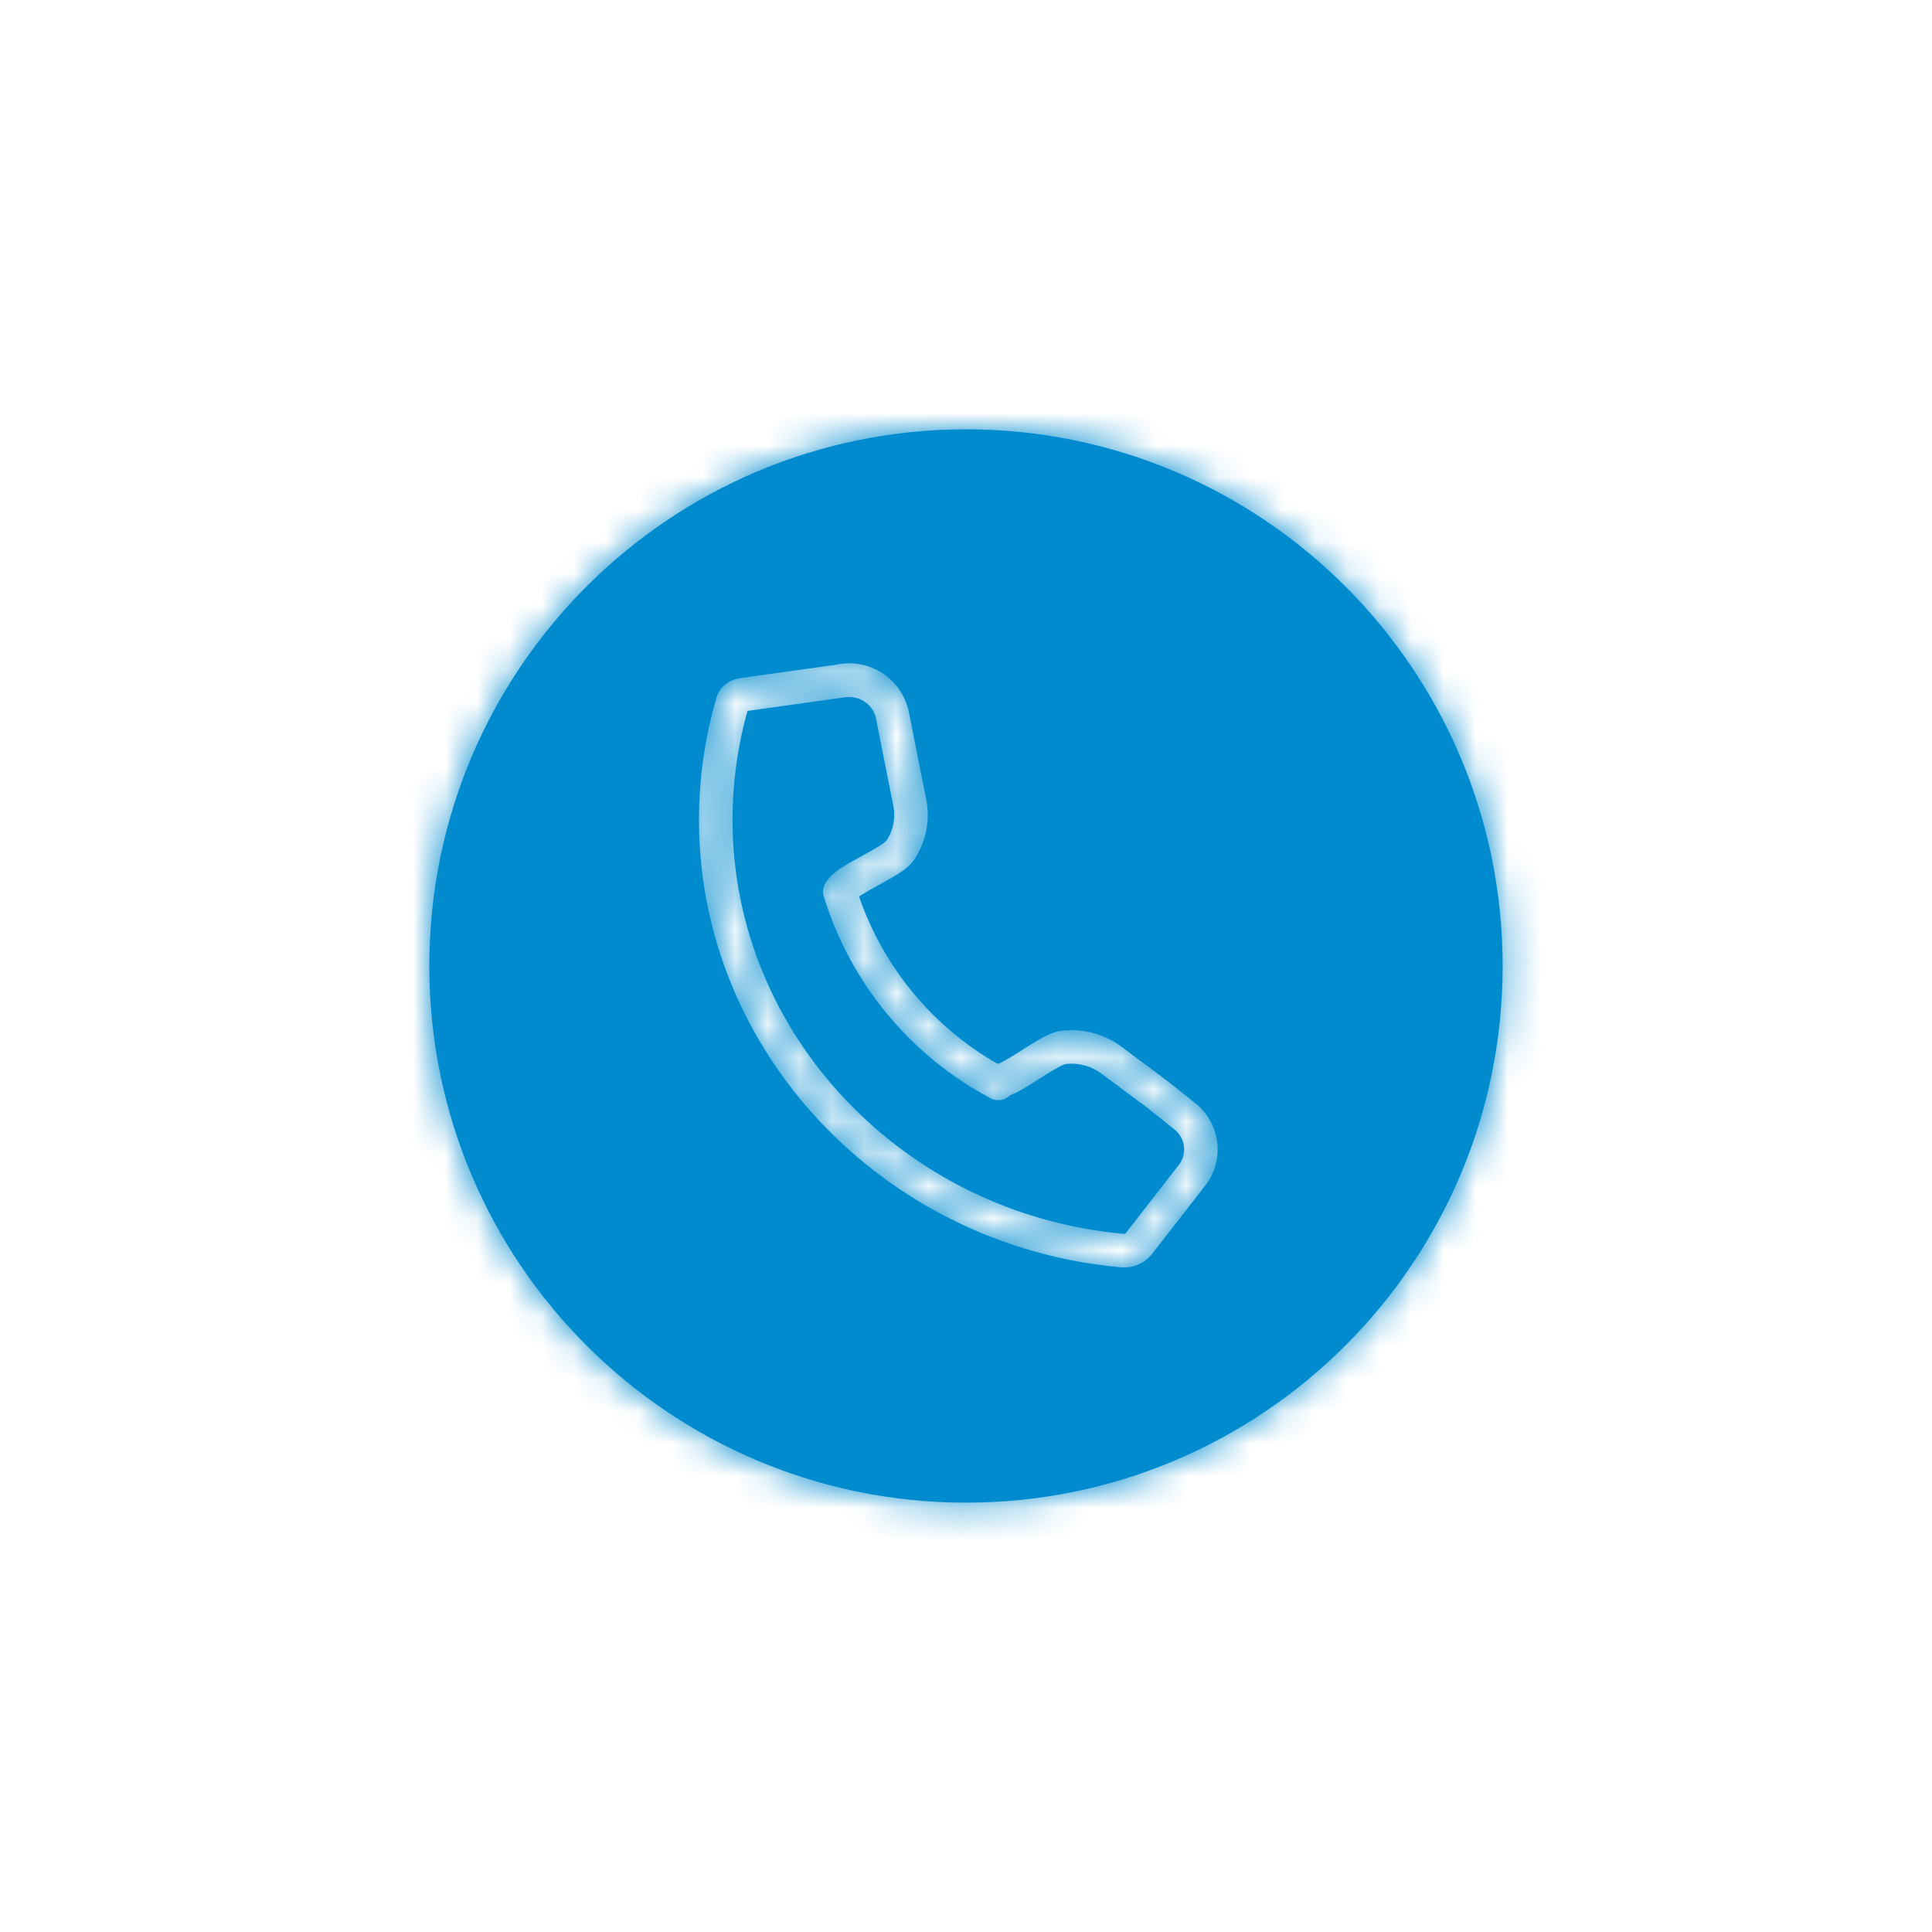 <svg xmlns="http://www.w3.org/2000/svg" xmlns:xlink="http://www.w3.org/1999/xlink" width="60" height="60" viewBox="0 0 60 60">
    <defs>
        <path id="d01no60e5a" d="M16.667 0c9.204 0 16.666 7.462 16.666 16.667 0 9.204-7.462 16.666-16.666 16.666C7.462 33.333 0 25.871 0 16.667 0 7.462 7.462 0 16.667 0zM14.89 8.76c-.228-1.028-1.23-1.67-2.245-1.451l-3.041.425c-.34.067-.591.293-.685.595-.363 1.241-.545 2.518-.545 3.801 0 7.205 5.742 13.235 13.1 13.894.373.038.746-.122.979-.425l1.619-2.081c.31-.375.456-.875.397-1.372-.06-.498-.32-.95-.72-1.25l-.827-.658-1.408-1.051c-.514-.39-1.16-.576-1.806-.518-.344.026-.626.175-1.29.602-.448.287-.666.41-.769.435-2.018-1.153-3.548-3-4.304-5.198.121-.082.314-.194.6-.35.717-.391.95-.542 1.138-.835.35-.54.476-1.198.348-1.832l-.338-1.697zm-2.063-.427c.493-.104.942.184 1.044.64l.2 1.023.34 1.7c.073.367 0 .748-.203 1.062-.048.074-.26.212-.761.485-.705.383-.946.54-1.135.833-.084.13-.106.29-.06.437.827 2.69 2.688 4.941 5.175 6.26.218.115.463.06.616-.096.221-.079.477-.234.973-.553.447-.287.68-.41.778-.417.395-.036.783.076 1.093.312l1.4 1.044.825.657c.185.139.297.334.323.549.025.215-.038.43-.176.597l-1.63 2.096c-.014.018-.035.027-.056.025-6.835-.613-12.157-6.2-12.157-12.857 0-1.144.157-2.283.466-3.384z"/>
    </defs>
    <g fill="none" fill-rule="evenodd" transform="translate(13.333 13.333)">
        <mask id="u92tmp83sb" fill="#fff">
            <use xlink:href="#d01no60e5a"/>
        </mask>
        <use fill="#008BCF" fill-rule="nonzero" xlink:href="#d01no60e5a"/>
        <g fill="#008BCF" mask="url(#u92tmp83sb)">
            <path d="M0 0H60.185V60.185H0z" transform="translate(-12.963 -12.963)"/>
        </g>
    </g>
</svg>
